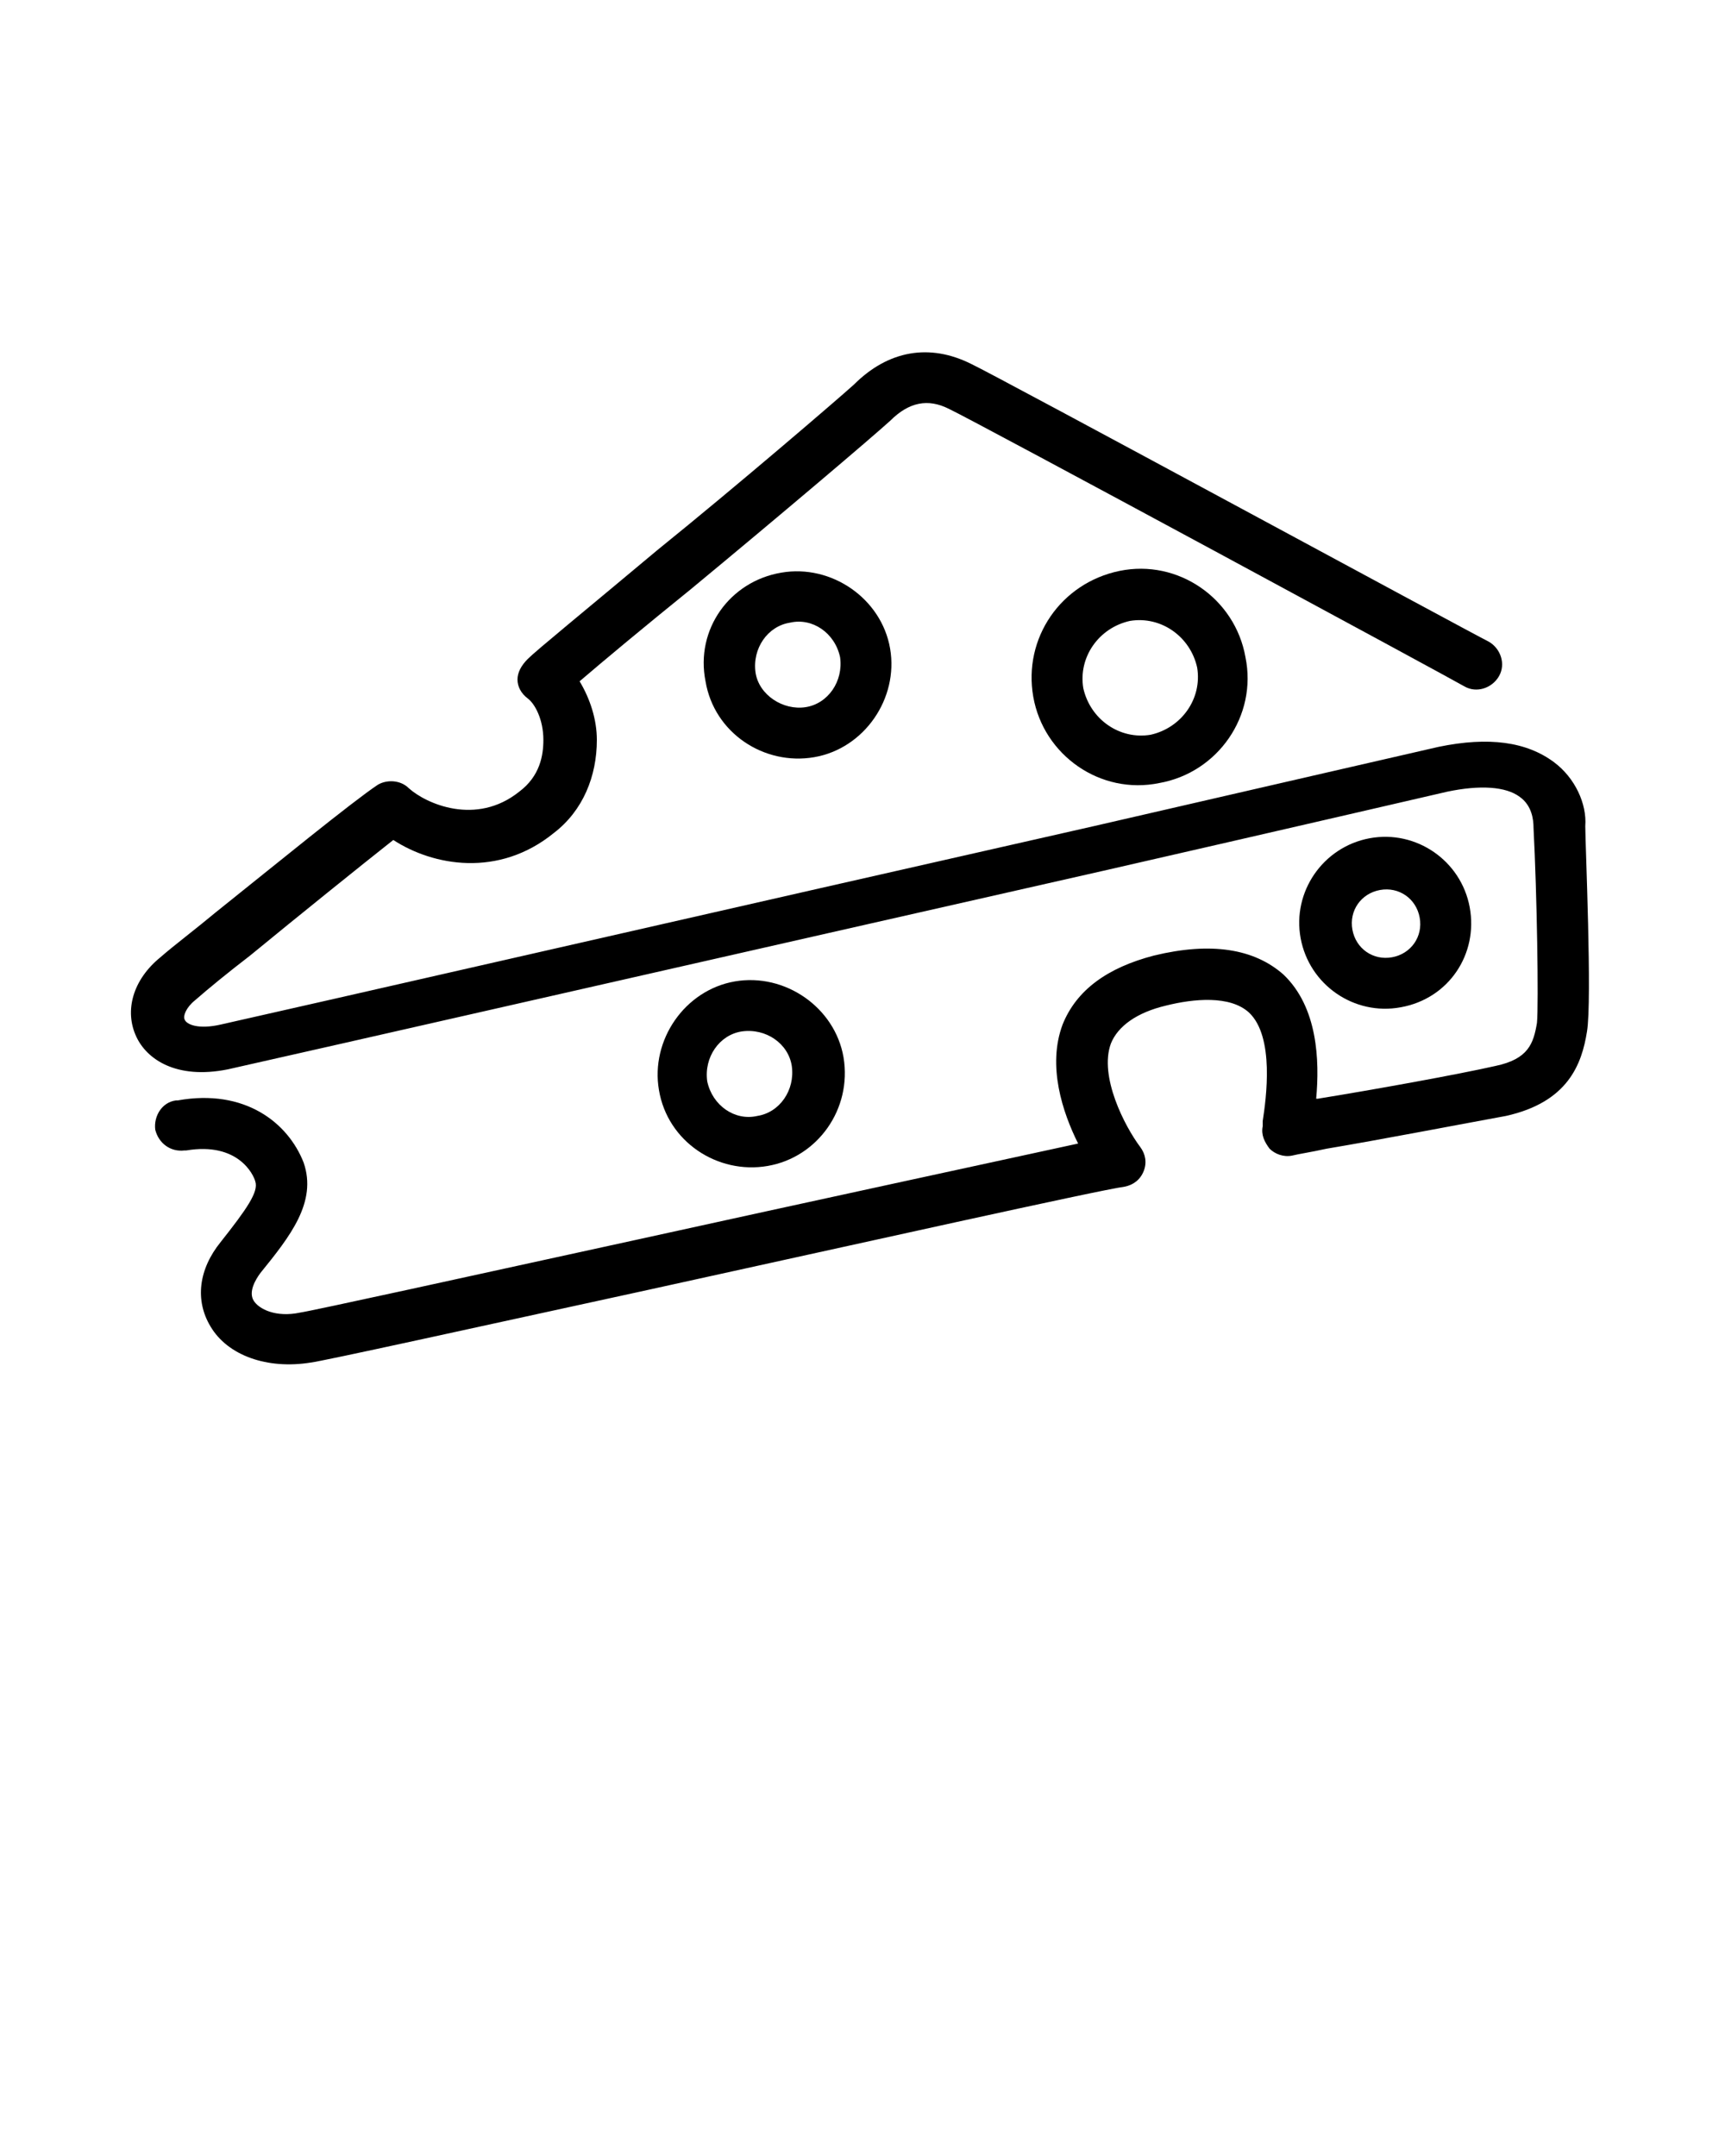 <?xml version="1.0" encoding="utf-8"?>
<!-- Generator: Adobe Illustrator 23.0.3, SVG Export Plug-In . SVG Version: 6.00 Build 0)  -->
<svg version="1.1" id="Capa_1" xmlns="http://www.w3.org/2000/svg" xmlns:xlink="http://www.w3.org/1999/xlink" x="0px" y="0px"
	 viewBox="0 0 100 125" style="enable-background:new 0 0 100 125;" xml:space="preserve">
<g>
	<path d="M90.1,44.2c-1.6-1.2-3.8-1.5-6.7-0.9c-1.3,0.3-9.6,2.2-20,4.6c-19.9,4.5-47,10.7-50.6,11.5c-1.3,0.3-2,0-2.1-0.3
		c-0.1-0.2,0.1-0.7,0.6-1.1c0.8-0.7,1.9-1.6,3.2-2.6c2.8-2.3,6.4-5.2,8.3-6.7c2.3,1.5,6.1,2.2,9.3-0.4c1.7-1.3,2.5-3.3,2.5-5.4
		c0-1.2-0.4-2.4-1-3.4c1.4-1.2,3.8-3.2,6.4-5.3c5.2-4.3,10.5-8.8,11.6-9.8c1.1-1.1,2.2-1.3,3.4-0.7c1.5,0.7,29.6,15.9,29.9,16.1
		c0.7,0.4,1.6,0.1,2-0.6c0.4-0.7,0.1-1.6-0.6-2c-1.2-0.6-28.5-15.4-30-16.1c-2.4-1.2-4.8-0.8-6.8,1.2c-1,0.9-6.7,5.8-11.4,9.6
		c-4.3,3.6-7,5.8-7.5,6.3C30.2,38.6,30,39,30,39.4s0.2,0.8,0.6,1.1c0.4,0.3,0.9,1.2,0.9,2.4c0,0.9-0.2,2.1-1.4,3
		c-2.5,2-5.4,0.7-6.4-0.2c-0.5-0.5-1.3-0.5-1.8-0.2c-1.5,1-5.9,4.6-9.4,7.4c-1.2,1-2.4,1.9-3.2,2.6c-1.6,1.3-2.1,3.1-1.4,4.6
		c0.6,1.3,2.3,2.5,5.3,1.9c3.6-0.8,30.8-7,50.7-11.5c10.5-2.4,18.7-4.3,20-4.6c1.9-0.4,3.4-0.3,4.2,0.3c0.7,0.5,0.8,1.3,0.8,1.8
		c0.2,3.8,0.3,10.2,0.2,11.3c-0.2,1.2-0.5,2.1-2.4,2.5c-2.2,0.5-7.2,1.4-10.3,1.9c0,0,0,0-0.1,0c0.2-2.2,0.1-5.3-1.9-7.2
		c-1.7-1.5-4.2-1.9-7.5-1.1c-2.7,0.7-4.5,2-5.3,4c-0.9,2.4,0,5.1,0.9,6.9c-4.6,1-15.7,3.4-25.7,5.6c-9.6,2.1-18.7,4.1-19.4,4.2
		c0,0,0,0,0,0c-1.4,0.3-2.4-0.2-2.7-0.7c-0.3-0.5,0.1-1.2,0.4-1.6c1.7-2.1,3.3-4.1,2.5-6.4c-0.9-2.3-3.4-4.3-7.3-3.6c0,0,0,0-0.1,0
		c-0.8,0.1-1.3,0.9-1.2,1.7c0.2,0.8,0.9,1.3,1.7,1.2c0,0,0,0,0.1,0c3-0.5,3.9,1.4,4,1.8c0.2,0.6-0.5,1.6-2,3.5
		c-1.3,1.6-1.5,3.4-0.6,4.9c1,1.7,3.3,2.5,5.8,2.1c0,0,0,0,0,0c0.8-0.1,9.4-2,19.5-4.2c12.3-2.7,26.2-5.8,27.7-6
		c0.5-0.1,0.9-0.4,1.1-0.9c0.2-0.5,0.1-1-0.2-1.4c-0.9-1.2-2.4-4.1-1.7-6c0.4-1,1.5-1.8,3.2-2.2c1.6-0.4,3.7-0.6,4.8,0.4
		c1.5,1.4,1,5,0.8,6.3l0,0.3c-0.1,0.5,0.1,0.9,0.4,1.3c0.3,0.3,0.8,0.5,1.3,0.4c0.4-0.1,1.1-0.2,2-0.4c3-0.5,8.2-1.5,10.4-1.9
		c3.6-0.8,4.4-3,4.7-4.9c0.3-1.8-0.1-10.9-0.1-11.9C92,46.6,91.3,45.1,90.1,44.2z"/>
	<path d="M40.9,39.5c0.5,3,3.4,4.9,6.3,4.4c2.9-0.5,4.9-3.4,4.4-6.3c-0.5-2.9-3.4-4.9-6.3-4.4C42.3,33.7,40.3,36.5,40.9,39.5z
		 M48.7,38.1c0.2,1.4-0.7,2.7-2,2.9s-2.7-0.7-2.9-2c-0.2-1.4,0.7-2.7,2-2.9C47.1,35.8,48.4,36.7,48.7,38.1z"/>
	<path d="M48.9,61.3c-0.5-2.9-3.4-4.9-6.3-4.4c-2.9,0.5-4.9,3.4-4.4,6.3c0.5,3,3.4,4.9,6.3,4.4C47.4,67.1,49.4,64.3,48.9,61.3z
		 M41,62.7c-0.2-1.4,0.7-2.7,2-2.9c1.4-0.2,2.7,0.7,2.9,2c0.2,1.4-0.7,2.7-2,2.9C42.6,65,41.3,64.1,41,62.7z"/>
	<path d="M85.2,52.6c-0.5-2.7-3.1-4.5-5.8-4c-2.7,0.5-4.5,3.1-4,5.8c0.5,2.7,3.1,4.5,5.8,4C84,57.9,85.7,55.3,85.2,52.6z M78.4,53.9
		c-0.2-1.1,0.5-2.1,1.6-2.3c1.1-0.2,2.1,0.5,2.3,1.6c0.2,1.1-0.5,2.1-1.6,2.3C79.6,55.7,78.6,55,78.4,53.9z"/>
	<path d="M59.9,40.4c0.6,3.4,3.9,5.7,7.3,5c3.4-0.6,5.7-3.9,5-7.3c-0.6-3.4-3.9-5.7-7.3-5S59.3,37,59.9,40.4z M69.4,38.7
		c0.3,1.8-0.9,3.5-2.7,3.9c-1.8,0.3-3.5-0.9-3.9-2.7c-0.3-1.8,0.9-3.5,2.7-3.9C67.3,35.7,69,36.9,69.4,38.7z"/>
</g>
</svg>

